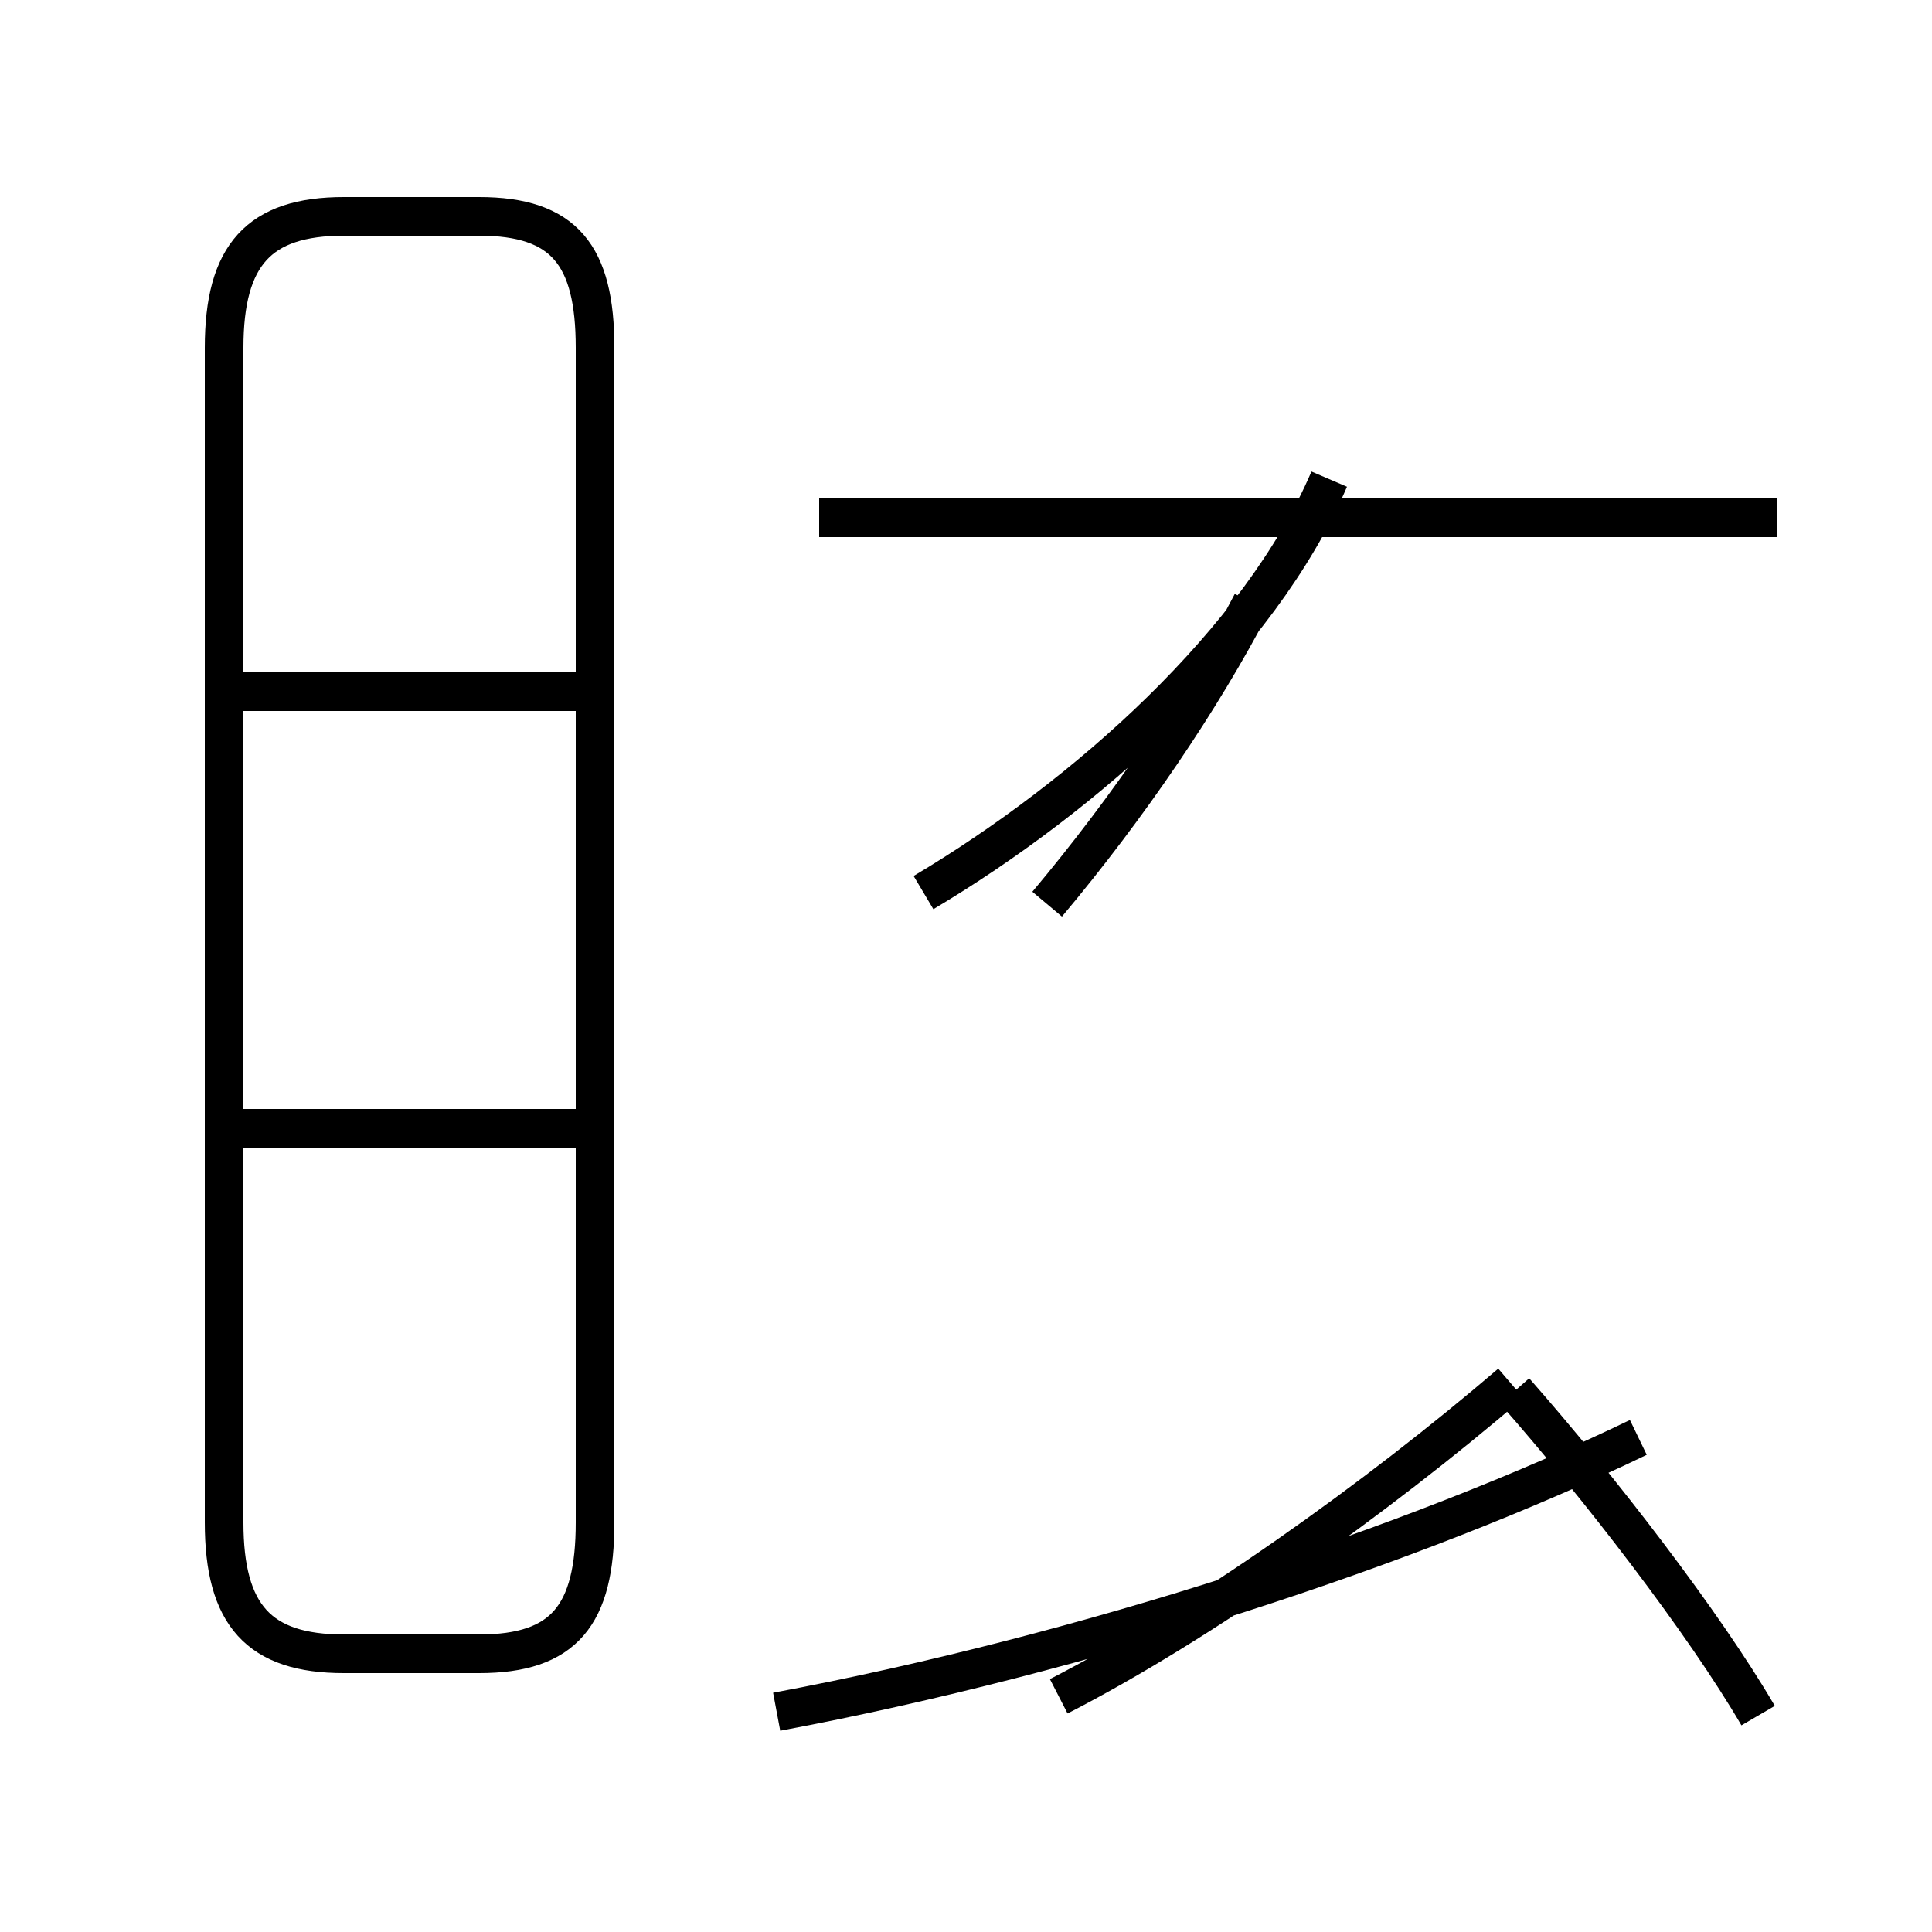 <?xml version='1.0' encoding='utf8'?>
<svg viewBox="0.0 -44.0 50.0 50.0" version="1.1" xmlns="http://www.w3.org/2000/svg">
<rect x="0.0" y="-44.0" width="50.0" height="50.0" fill="#808080" stroke="none"/>
<rect x="-1000" y="-1000" width="2000" height="2000" stroke="white" fill="white"/>
<g style="fill:none; stroke:#000000;  stroke-width:1">
<path d="M 8.9 1.2 L 12.4 1.2 C 14.6 1.2 15.4 2.2 15.4 4.6 L 15.4 35.0 C 15.4 37.4 14.6 38.4 12.4 38.4 L 8.9 38.4 C 6.7 38.4 5.8 37.4 5.8 35.0 L 5.8 4.6 C 5.8 2.2 6.7 1.2 8.9 1.2 Z M 15.7 26.1 L 6.2 26.1 M 15.7 14.8 L 6.2 14.8 M 46.0 30.6 L 21.2 30.6 M 20.1 -0.3 C 28.1 1.2 36.6 4.0 42.4 6.8 M 32.4 28.4 C 31.1 25.9 29.2 23.1 27.1 20.6 M 23.9 20.9 C 28.1 23.4 32.6 27.4 34.4 31.6 M 39.1 8.2 C 35.6 5.2 31.1 2.0 27.4 0.1 M 45.5 -0.4 C 44.1 2.0 41.4 5.5 39.2 8.0" transform="scale(1, -1)" />
</g>
</svg>